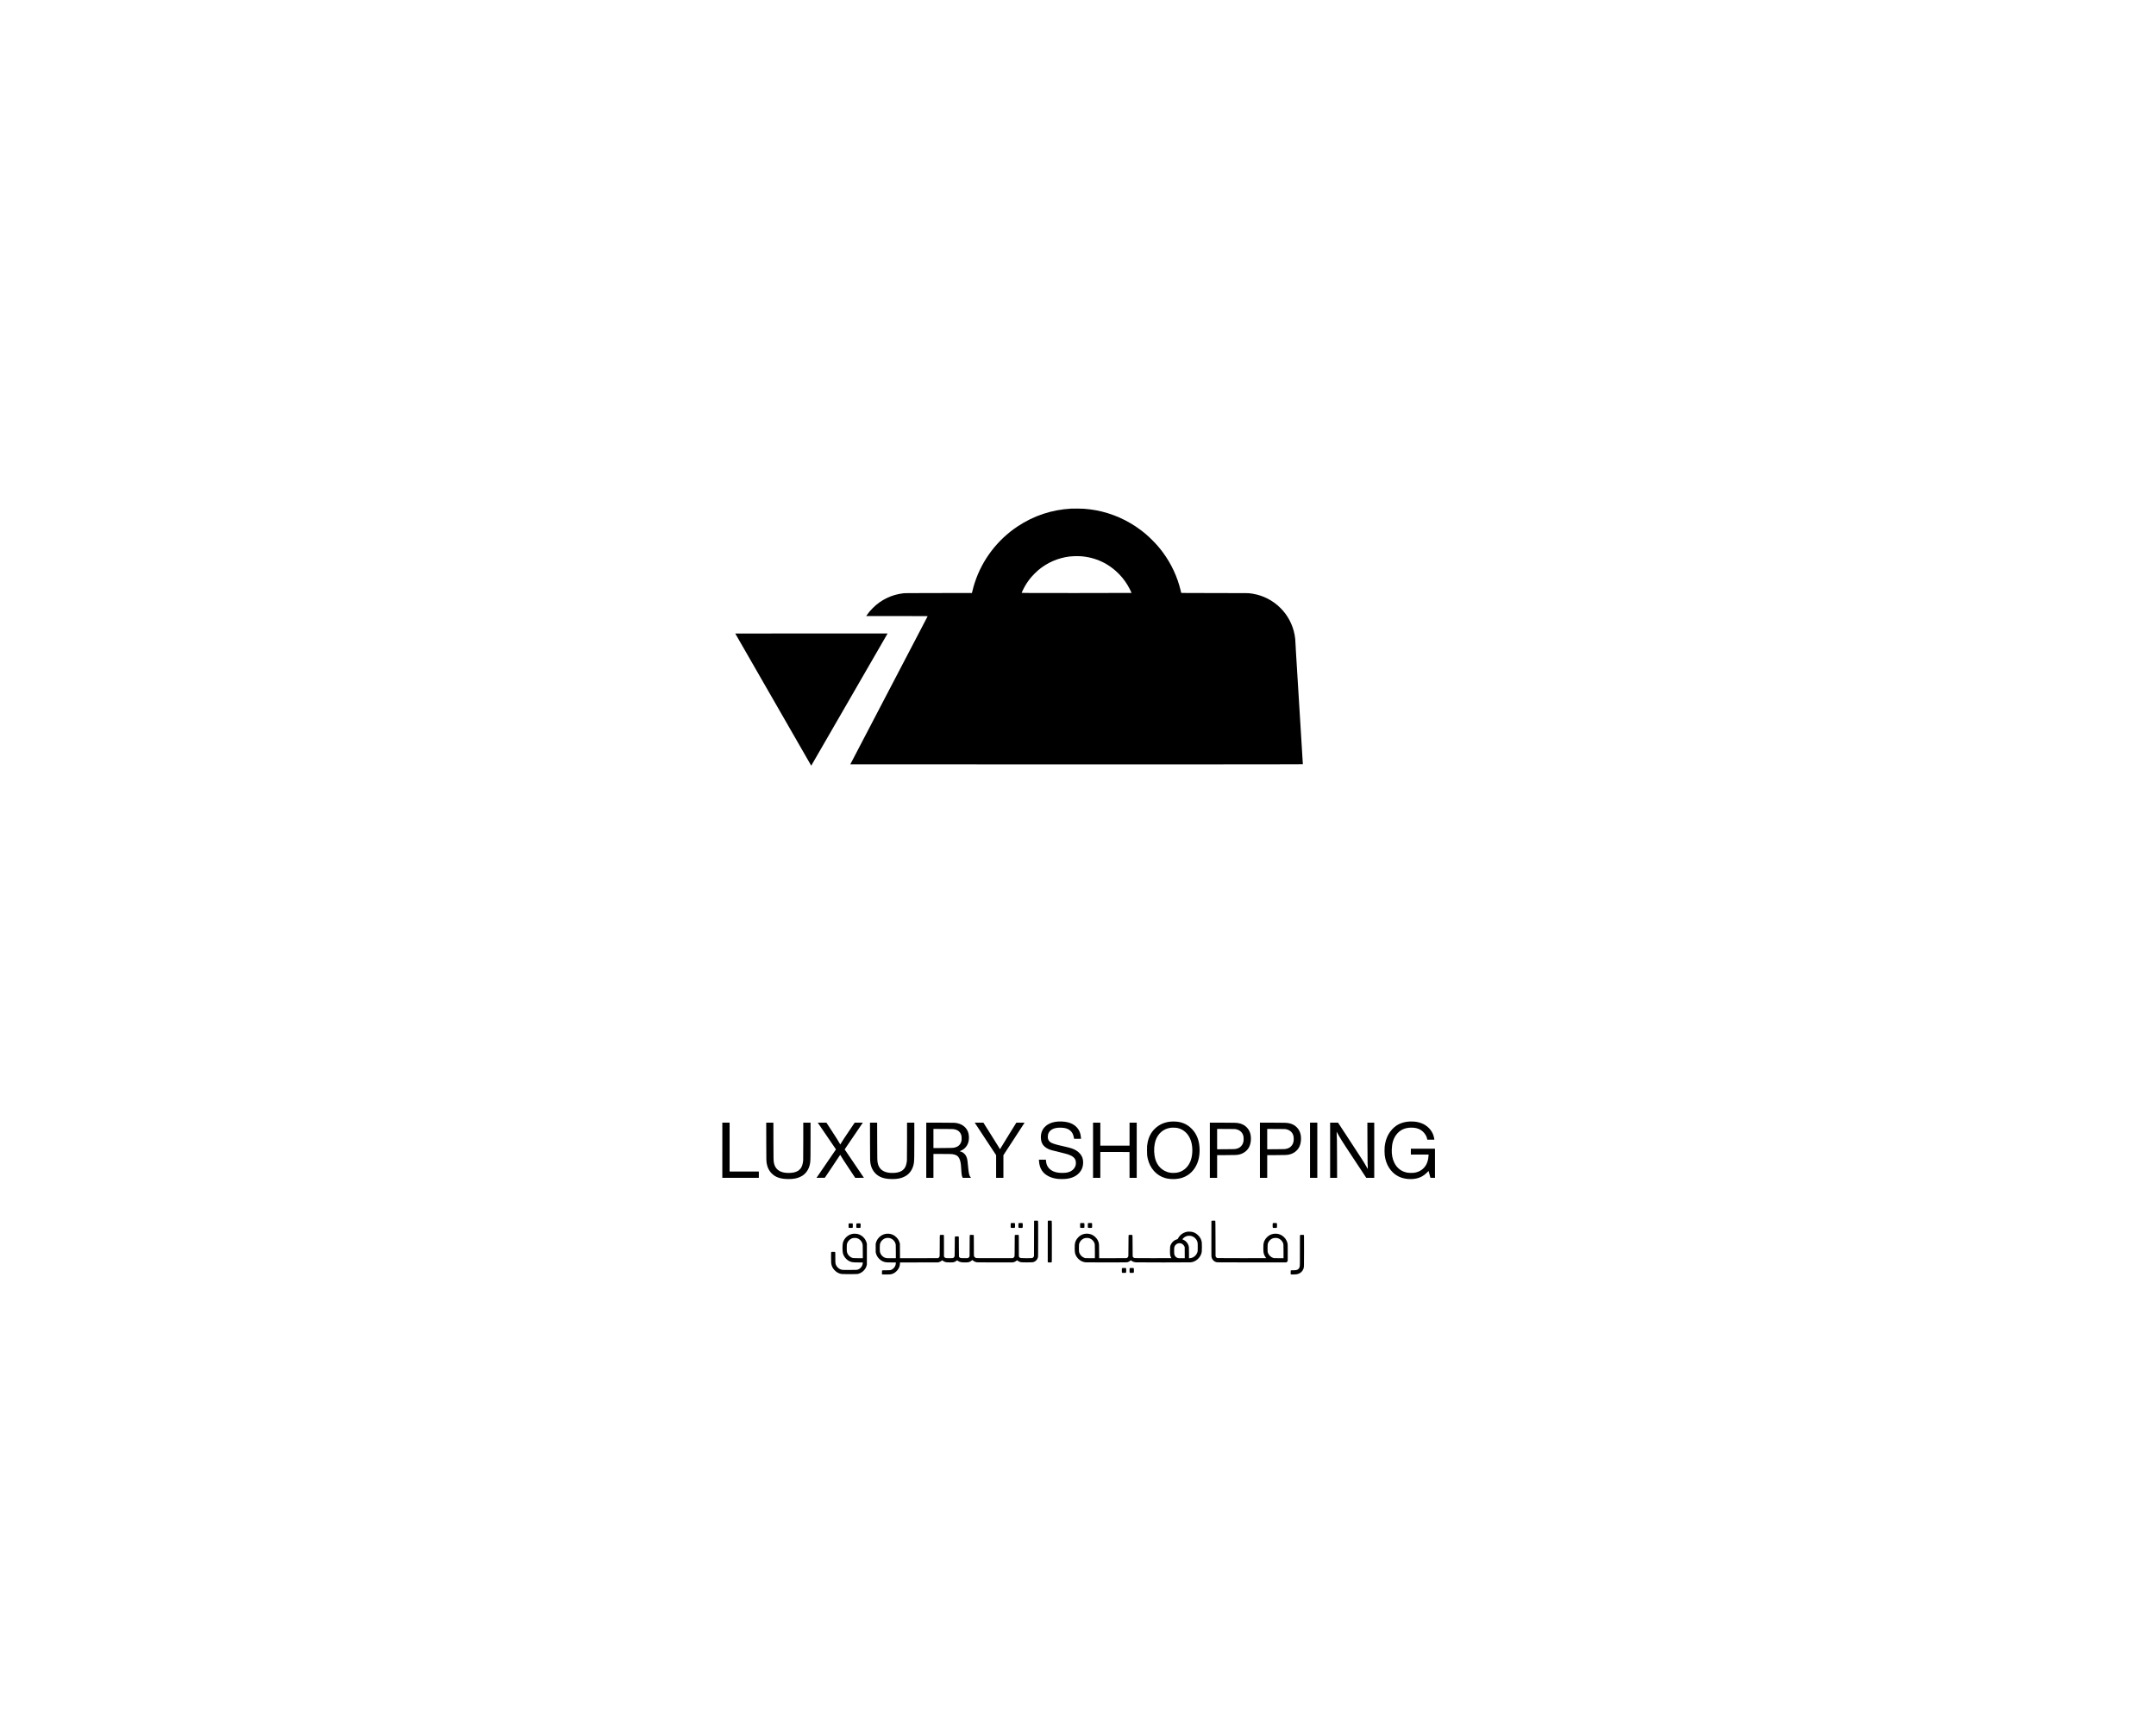 <?xml version="1.0" standalone="no"?>
<!DOCTYPE svg PUBLIC "-//W3C//DTD SVG 20010904//EN"
 "http://www.w3.org/TR/2001/REC-SVG-20010904/DTD/svg10.dtd">
<svg version="1.0" xmlns="http://www.w3.org/2000/svg"
 width="19843pt" height="15961pt" viewBox="0 0 19843 15961"
 preserveAspectRatio="xMidYMid meet">

<g transform="translate(0,15961) scale(0.1,-0.1)"
fill="#000000" stroke="none">
<path d="M98580 112790 c-1789 -102 -3446 -653 -4930 -1641 -1851 -1231 -3246
-3062 -3933 -5164 -90 -274 -119 -377 -197 -690 l-67 -270 -3089 -5 c-2885 -5
-3098 -7 -3229 -23 -565 -72 -1039 -209 -1510 -436 -492 -237 -908 -533 -1300
-926 -221 -220 -378 -407 -549 -652 l-58 -83 2832 0 c2693 0 2832 -1 2826 -17
-4 -10 -1607 -3079 -3562 -6821 -1954 -3741 -3554 -6805 -3554 -6807 0 -3
9371 -5 20825 -5 18126 0 20825 2 20825 14 0 13 -524 8537 -630 10251 -23 358
-45 763 -50 902 -5 138 -17 316 -25 395 -103 952 -484 1834 -1108 2567 -113
133 -370 390 -502 503 -776 661 -1689 1041 -2710 1128 -78 6 -1185 10 -3143
10 -2409 0 -3023 3 -3026 13 -2 6 -25 102 -51 212 -298 1263 -869 2485 -1651
3536 -301 404 -575 721 -949 1095 -390 391 -679 643 -1085 948 -1218 915
-2621 1535 -4101 1812 -353 65 -731 114 -1134 144 -186 15 -969 21 -1165 10z
m855 -4380 c1400 -94 2651 -685 3620 -1710 367 -388 670 -818 909 -1290 94
-184 176 -362 176 -380 0 -7 -1850 -10 -5055 -10 -4275 0 -5055 2 -5055 14 0
19 76 189 159 354 193 385 436 754 721 1092 136 162 460 488 620 624 837 713
1848 1154 2930 1281 289 34 689 44 975 25z"/>
<path d="M67672 101291 c16 -42 6985 -12168 6990 -12163 4 4 1576 2725 3493
6047 1918 3322 3498 6059 3512 6083 l25 42 -7012 0 c-3990 0 -7010 -4 -7008
-9z"/>
<path d="M97365 56370 c-384 -26 -713 -128 -976 -303 -116 -76 -298 -254 -366
-357 -155 -233 -225 -475 -226 -780 0 -286 65 -519 199 -707 98 -138 279 -279
475 -372 202 -95 287 -119 1114 -316 295 -71 596 -149 678 -176 425 -141 649
-315 727 -564 31 -99 39 -291 16 -406 -56 -278 -258 -514 -543 -633 -180 -76
-341 -105 -624 -113 -472 -13 -810 65 -1089 252 -284 190 -444 463 -474 810
-4 39 -9 89 -12 113 l-5 42 -321 0 -321 0 7 -107 c45 -702 332 -1153 914
-1436 226 -110 464 -178 767 -219 197 -27 613 -29 814 -4 307 37 525 98 746
206 353 174 623 469 744 813 90 258 106 579 39 832 -80 305 -297 579 -608 767
-232 140 -468 222 -959 334 -620 141 -737 170 -908 220 -325 96 -476 166 -579
269 -70 69 -116 153 -141 252 -24 98 -21 294 6 396 75 285 307 489 655 577
164 41 305 54 534 47 407 -11 676 -101 883 -295 161 -151 258 -352 307 -634
l17 -98 317 0 318 0 0 49 c0 78 -27 266 -55 381 -115 470 -435 826 -911 1013
-306 121 -738 175 -1159 147z"/>
<path d="M107800 56370 c-604 -47 -1100 -262 -1508 -655 -342 -328 -564 -749
-667 -1260 -53 -265 -60 -345 -59 -735 0 -395 9 -493 70 -768 197 -883 802
-1556 1602 -1783 264 -75 619 -110 915 -90 378 25 648 92 932 231 568 277 989
792 1190 1456 151 496 173 1154 59 1699 -107 504 -340 935 -690 1275 -359 349
-764 545 -1269 614 -141 19 -427 27 -575 16z m552 -589 c593 -122 1048 -553
1258 -1189 177 -538 171 -1256 -14 -1788 -192 -551 -593 -952 -1099 -1098
-146 -42 -253 -58 -447 -63 -262 -8 -448 21 -670 104 -617 230 -1012 757
-1120 1494 -71 479 -36 990 92 1374 219 656 720 1087 1374 1180 145 21 496 13
626 -14z"/>
<path d="M129730 56374 c-759 -51 -1295 -319 -1728 -867 -313 -396 -498 -875
-564 -1462 -18 -163 -15 -609 5 -774 56 -446 192 -837 407 -1166 366 -560 872
-891 1520 -995 568 -90 1098 -15 1516 217 158 87 303 200 456 354 l137 139 10
-33 c12 -36 161 -586 161 -593 0 -2 95 -4 210 -4 l210 0 0 1340 0 1340 -1110
0 -1110 0 0 -270 0 -270 816 0 817 0 -7 -97 c-24 -343 -84 -586 -203 -814
-125 -241 -333 -454 -578 -589 -163 -90 -386 -158 -593 -180 -141 -16 -443 -8
-567 14 -559 101 -971 418 -1219 937 -165 347 -237 732 -223 1199 17 551 142
976 390 1322 330 459 797 688 1407 688 470 0 825 -128 1095 -394 195 -192 324
-422 367 -652 l11 -64 325 0 324 0 -7 67 c-10 95 -59 288 -100 394 -163 422
-488 773 -914 984 -206 103 -500 186 -761 214 -105 12 -414 21 -500 15z"/>
<path d="M66480 53730 l0 -2540 1680 0 1680 0 0 290 0 290 -1345 0 -1345 0 0
2250 0 2250 -335 0 -335 0 0 -2540z"/>
<path d="M70523 54548 c3 -1863 3 -1839 58 -2113 63 -314 210 -600 419 -818
359 -375 835 -539 1565 -540 383 -1 632 35 912 129 107 36 303 132 393 193
392 264 643 708 700 1236 25 241 30 558 30 2058 l0 1577 -335 0 -335 0 0
-1682 c0 -1065 -4 -1723 -10 -1793 -27 -290 -88 -506 -192 -683 -50 -86 -198
-231 -293 -286 -216 -126 -488 -186 -841 -186 -264 0 -457 27 -645 90 -399
133 -644 422 -723 850 -37 202 -39 259 -43 1988 l-4 1702 -330 0 -330 0 4
-1722z"/>
<path d="M75364 56118 c57 -84 435 -639 840 -1232 l735 -1079 -18 -26 c-23
-33 -1673 -2445 -1730 -2529 l-42 -62 382 2 382 3 608 905 c334 498 651 974
705 1058 54 83 101 152 104 152 3 0 34 -51 69 -113 113 -199 235 -387 777
-1204 l533 -803 401 0 c220 0 400 2 400 5 0 3 -398 590 -885 1304 -487 714
-885 1303 -885 1308 0 6 376 560 835 1232 459 672 835 1224 835 1227 0 2 -168
4 -373 4 l-373 0 -329 -487 c-638 -942 -756 -1121 -985 -1496 l-17 -29 -68
124 c-110 199 -248 417 -741 1174 l-466 714 -399 0 -399 0 104 -152z"/>
<path d="M80073 54548 c3 -1863 3 -1839 58 -2113 63 -314 210 -600 419 -818
359 -375 835 -539 1565 -540 383 -1 632 35 912 129 107 36 303 132 393 193
392 264 643 708 700 1236 25 241 30 558 30 2058 l0 1577 -335 0 -335 0 0
-1682 c0 -1065 -4 -1723 -10 -1793 -27 -290 -88 -506 -192 -683 -50 -86 -198
-231 -293 -286 -216 -126 -488 -186 -841 -186 -264 0 -457 27 -645 90 -399
133 -644 422 -723 850 -37 202 -39 259 -43 1988 l-4 1702 -330 0 -330 0 4
-1722z"/>
<path d="M85250 53731 l0 -2541 330 0 330 0 0 1101 0 1100 838 -4 c720 -4 850
-6 932 -21 336 -58 490 -157 608 -391 100 -199 149 -444 172 -860 33 -601 58
-771 132 -892 l20 -33 380 0 380 0 -42 48 c-125 141 -176 358 -235 1010 -42
463 -58 587 -90 709 -91 345 -314 582 -619 659 -37 9 -64 20 -59 23 4 4 44 22
88 41 340 143 577 394 689 730 109 325 97 742 -30 1048 -157 379 -491 648
-929 750 -240 56 -216 55 -1607 59 l-1288 4 0 -2540z m2540 1937 c142 -26 211
-47 310 -96 79 -38 110 -61 181 -132 71 -71 94 -101 132 -180 75 -151 90 -223
91 -430 0 -148 -3 -188 -22 -262 -76 -305 -276 -503 -587 -582 -182 -46 -247
-49 -1137 -53 l-848 -4 0 881 0 881 898 -4 c747 -3 911 -7 982 -19z"/>
<path d="M89710 56266 c0 -2 443 -676 985 -1498 l985 -1493 0 -1042 0 -1043
335 0 335 0 0 1043 0 1042 966 1480 c531 814 970 1488 975 1498 9 16 -11 17
-370 17 l-379 0 -636 -1024 c-637 -1026 -746 -1204 -826 -1349 l-42 -78 -112
188 c-61 103 -406 655 -766 1226 l-654 1037 -398 0 c-219 0 -398 -2 -398 -4z"/>
<path d="M100600 53730 l0 -2540 335 0 335 0 0 1190 0 1190 1343 -2 1342 -3 3
-1187 2 -1188 330 0 330 0 0 2540 0 2540 -330 0 -330 0 0 -1060 0 -1060 -1345
0 -1345 0 0 1060 0 1060 -335 0 -335 0 0 -2540z"/>
<path d="M111350 53731 l0 -2541 335 0 335 0 0 1045 0 1045 748 0 c959 1 1111
9 1345 71 384 103 718 376 871 712 181 396 196 968 37 1355 -173 420 -553 721
-1014 802 -235 41 -270 42 -1479 47 l-1178 4 0 -2540z m2415 1932 c191 -44
344 -123 458 -238 102 -102 168 -221 208 -370 30 -113 38 -364 15 -492 -36
-207 -102 -339 -236 -474 -107 -107 -191 -157 -340 -203 -195 -59 -186 -59
-1052 -63 l-798 -4 0 936 0 936 828 -4 c792 -3 831 -4 917 -24z"/>
<path d="M115960 53731 l0 -2541 335 0 335 0 0 1045 0 1045 748 0 c959 1 1111
9 1345 71 384 103 718 376 871 712 181 396 196 968 37 1355 -173 420 -553 721
-1014 802 -235 41 -270 42 -1479 47 l-1178 4 0 -2540z m2415 1932 c191 -44
344 -123 458 -238 102 -102 168 -221 208 -370 30 -113 38 -364 15 -492 -36
-207 -102 -339 -236 -474 -107 -107 -191 -157 -340 -203 -195 -59 -186 -59
-1052 -63 l-798 -4 0 936 0 936 828 -4 c792 -3 831 -4 917 -24z"/>
<path d="M120570 53730 l0 -2540 335 0 335 0 0 2540 0 2540 -335 0 -335 0 0
-2540z"/>
<path d="M122420 53730 l0 -2540 321 0 321 0 -5 1748 c-4 1637 -11 2054 -36
2387 -5 61 -7 111 -6 113 2 2 32 -53 68 -121 103 -194 234 -418 428 -727 201
-322 293 -462 1424 -2174 l810 -1226 368 0 367 0 0 2540 0 2540 -316 0 -316 0
5 -1742 c3 -981 10 -1839 15 -1963 6 -121 14 -299 17 -395 6 -162 5 -173 -10
-150 -8 14 -64 111 -123 215 -250 438 -321 550 -1611 2518 l-995 1517 -363 0
-363 0 0 -2540z"/>
<path d="M95200 47237 l-25 -13 -5 -1619 -5 -1620 -24 -53 c-29 -64 -87 -116
-146 -131 -65 -16 -951 -15 -1031 2 -86 18 -151 59 -175 110 -18 40 -19 83
-19 1012 0 862 -2 973 -16 993 -15 21 -21 22 -173 22 -110 0 -162 -4 -174 -12
-15 -12 -17 -90 -20 -973 -2 -725 -6 -969 -15 -996 -20 -60 -67 -115 -119
-140 l-48 -24 -1665 0 c-1613 0 -1667 1 -1720 19 -70 24 -160 112 -178 172 -9
31 -12 273 -12 970 0 728 -3 934 -13 954 -13 25 -13 25 -178 28 -145 2 -168 0
-180 -14 -12 -14 -15 -179 -19 -988 l-5 -971 -31 -54 c-23 -42 -43 -62 -85
-85 l-54 -31 -300 0 c-260 0 -308 2 -358 18 -76 23 -131 73 -146 132 -8 31
-11 312 -11 934 0 795 -2 891 -16 905 -13 13 -43 16 -172 16 -86 0 -164 -5
-172 -10 -13 -8 -16 -124 -20 -907 -5 -832 -6 -901 -23 -943 -21 -54 -58 -94
-112 -123 -38 -21 -56 -22 -312 -25 -298 -3 -357 3 -443 46 -43 21 -60 36 -77
72 l-23 44 0 972 c0 911 -1 973 -17 993 -17 21 -25 22 -183 19 -164 -3 -164
-3 -177 -28 -10 -20 -13 -228 -13 -966 0 -1020 1 -996 -55 -1070 -14 -19 -45
-44 -68 -57 l-42 -22 -1747 -3 -1747 -2 -3 662 -4 663 -26 97 c-53 194 -147
354 -295 501 -102 103 -201 173 -326 232 -286 135 -644 135 -934 0 -304 -142
-533 -413 -621 -733 l-27 -97 0 -390 0 -390 28 -100 c52 -193 147 -355 292
-500 190 -191 405 -295 670 -325 50 -5 264 -10 478 -10 l387 0 0 -54 c0 -94
-27 -206 -71 -296 -57 -115 -188 -248 -299 -303 -129 -64 -155 -67 -525 -67
-246 0 -336 -4 -355 -13 -25 -13 -25 -13 -28 -179 l-2 -167 24 -17 c23 -14 65
-15 388 -12 350 5 366 6 458 30 181 49 316 125 456 260 112 108 174 190 234
313 64 130 91 239 98 387 l5 118 1751 2 1751 3 78 22 c97 28 198 80 256 133
24 22 47 40 51 40 3 0 17 -12 31 -26 35 -37 124 -88 204 -117 125 -44 200 -52
485 -52 224 0 276 3 335 19 96 25 200 77 262 132 l52 45 53 -41 c159 -127 352
-167 742 -157 159 4 217 9 277 25 107 29 188 72 261 141 l63 59 54 -49 c66
-61 208 -131 316 -156 76 -17 168 -18 1725 -18 l1645 0 80 23 c101 29 200 81
250 132 22 22 45 39 51 40 6 0 21 -12 35 -26 35 -37 124 -88 204 -117 136 -48
186 -52 680 -52 522 0 549 3 698 77 145 73 254 209 304 383 17 56 18 171 21
1700 2 1412 0 1643 -12 1660 -13 18 -29 20 -163 23 -107 2 -155 -1 -173 -11z
m-13327 -1593 c292 -66 524 -316 567 -611 5 -38 10 -325 10 -655 l0 -588 -416
0 c-346 0 -427 3 -487 16 -289 65 -519 310 -566 605 -14 83 -14 545 0 629 14
86 50 189 91 257 77 128 236 264 365 313 135 51 302 64 436 34z"/>
<path d="M96460 47237 l-25 -13 -3 -1894 -2 -1895 21 -17 c18 -15 43 -18 170
-18 136 0 151 2 169 20 20 20 20 33 20 1903 0 1609 -2 1886 -14 1903 -13 17
-29 19 -163 22 -107 2 -155 -1 -173 -11z"/>
<path d="M111520 47237 l-25 -13 -3 -1634 c-2 -1607 -2 -1636 18 -1715 30
-121 74 -199 160 -286 87 -88 175 -137 297 -166 75 -17 218 -18 3243 -18
l3165 0 40 21 c22 11 54 40 70 63 l30 43 3 716 c3 744 0 829 -38 977 -26 101
-114 280 -179 365 -64 84 -199 214 -280 269 -230 157 -516 220 -801 176 -231
-35 -419 -128 -593 -294 -208 -198 -321 -429 -348 -708 -18 -180 -6 -634 19
-748 34 -156 102 -303 201 -436 l41 -54 -2222 -3 c-1575 -2 -2236 1 -2268 8
-72 18 -115 52 -147 117 l-28 58 -5 1622 c-4 1311 -7 1624 -18 1635 -19 19
-298 23 -332 5z m6105 -1611 c197 -67 355 -208 442 -394 62 -133 63 -142 63
-825 l0 -618 -442 3 -443 3 -80 28 c-249 88 -449 315 -494 561 -17 90 -14 615
3 696 59 277 282 502 561 566 39 9 103 12 185 10 103 -3 139 -8 205 -30z"/>
<path d="M93037 47012 c-15 -16 -17 -46 -17 -210 0 -239 -16 -222 200 -222
216 0 200 -18 200 224 0 174 -2 195 -18 209 -16 14 -44 17 -184 17 -147 0
-167 -2 -181 -18z"/>
<path d="M93750 47010 c-19 -19 -20 -33 -20 -205 0 -241 -14 -225 200 -225
214 0 200 -16 200 225 0 241 14 225 -200 225 -147 0 -162 -2 -180 -20z"/>
<path d="M99428 47019 c-16 -9 -18 -30 -18 -209 0 -167 2 -201 16 -214 23 -23
335 -24 358 -1 24 24 28 69 24 245 -3 146 -5 163 -22 176 -24 17 -330 20 -358
3z"/>
<path d="M100136 47014 c-13 -13 -16 -46 -16 -209 0 -163 3 -196 16 -209 22
-22 330 -24 360 -2 18 13 19 28 19 211 0 183 -1 198 -19 211 -30 22 -338 20
-360 -2z"/>
<path d="M117150 47010 c-19 -19 -20 -33 -20 -205 0 -241 -14 -225 200 -225
214 0 200 -16 200 225 0 241 14 225 -200 225 -147 0 -162 -2 -180 -20z"/>
<path d="M78112 46988 c-8 -8 -12 -66 -12 -194 0 -153 3 -185 16 -198 13 -13
44 -16 179 -16 135 0 166 3 179 16 13 13 16 45 16 198 0 128 -4 186 -12 194
-8 8 -63 12 -183 12 -120 0 -175 -4 -183 -12z"/>
<path d="M78822 46988 c-8 -8 -12 -66 -12 -193 0 -164 2 -184 18 -198 16 -14
44 -17 178 -17 122 0 165 3 180 14 17 13 19 30 22 186 5 236 19 220 -201 220
-121 0 -177 -4 -185 -12z"/>
<path d="M109305 46234 c-265 -39 -502 -158 -686 -345 -71 -72 -169 -211 -207
-294 -22 -48 -26 -51 -77 -63 -243 -57 -462 -241 -574 -484 -70 -150 -74 -176
-78 -527 -6 -402 8 -499 93 -661 16 -30 30 -58 32 -63 2 -4 -754 -6 -1680 -5
-1581 3 -1686 4 -1735 21 -60 20 -106 56 -131 101 -16 28 -17 110 -22 1019 -4
863 -7 989 -20 997 -20 13 -320 13 -340 0 -13 -8 -16 -132 -20 -982 -5 -910
-6 -976 -23 -1013 -23 -51 -61 -91 -112 -118 l-40 -22 -1262 -3 -1261 -2 -5
642 c-4 602 -5 649 -24 733 -52 229 -153 406 -326 572 -181 173 -388 273 -627
303 -349 42 -663 -60 -913 -299 -208 -198 -321 -429 -348 -708 -18 -181 -6
-634 19 -748 42 -194 134 -367 275 -520 192 -208 429 -327 705 -355 74 -8 668
-10 1947 -8 1719 3 1844 5 1905 21 91 25 196 79 257 133 l52 45 53 -41 c106
-85 235 -132 408 -150 131 -13 4923 -13 5045 0 50 6 126 20 170 31 431 111
784 500 850 936 18 119 21 748 4 869 -14 100 -51 229 -93 318 -111 242 -364
487 -605 587 -141 59 -249 80 -421 84 -85 2 -168 1 -185 -1z m357 -405 c210
-58 392 -210 493 -411 75 -149 80 -189 80 -603 0 -306 -3 -370 -18 -427 -82
-324 -376 -576 -694 -595 l-93 -6 0 479 c0 263 -5 511 -10 549 -43 301 -255
573 -532 681 -78 31 -78 30 3 119 87 95 215 176 331 210 135 39 308 40 440 4z
m-9397 -203 c197 -67 355 -208 442 -394 62 -133 63 -142 63 -825 l0 -618 -442
3 -443 3 -84 29 c-197 69 -377 242 -454 436 -41 104 -47 165 -47 469 0 307 7
364 53 478 69 171 229 331 400 400 104 42 171 53 307 49 103 -3 139 -8 205
-30z m8415 -467 c123 -28 253 -138 317 -266 l38 -77 3 -513 3 -513 -295 0
c-261 0 -301 2 -355 19 -175 54 -300 206 -321 391 -13 109 -13 430 0 540 13
114 60 210 142 291 126 124 287 168 468 128z"/>
<path d="M78512 46040 c-441 -62 -819 -396 -932 -825 -53 -203 -54 -765 0
-974 96 -378 422 -706 795 -801 126 -32 252 -40 650 -40 l386 0 -7 -67 c-16
-176 -77 -306 -199 -429 -63 -64 -98 -89 -165 -122 -151 -74 -128 -72 -850
-72 -608 0 -650 1 -727 20 -280 67 -512 305 -567 582 -13 63 -16 162 -16 546
0 448 -1 471 -19 493 -19 23 -23 24 -176 24 -153 0 -157 -1 -176 -24 -18 -22
-19 -45 -19 -465 0 -242 5 -484 10 -536 28 -264 126 -473 314 -668 185 -192
379 -298 626 -343 107 -20 1406 -20 1495 -1 226 50 405 151 566 320 133 138
218 288 261 458 l23 89 0 955 0 955 -27 100 c-109 401 -451 726 -853 810 -94
20 -303 28 -393 15z m383 -414 c235 -75 420 -271 488 -515 20 -73 21 -100 25
-698 l3 -623 -418 0 c-479 0 -505 3 -651 75 -163 81 -315 254 -371 422 -33 99
-41 182 -40 448 0 265 9 353 49 457 58 155 208 317 364 393 123 61 192 75 346
71 101 -3 141 -9 205 -30z"/>
<path d="M119660 45920 c-20 -20 -20 -33 -20 -1415 0 -1237 -2 -1405 -16
-1473 -41 -197 -145 -300 -341 -338 -48 -9 -141 -14 -262 -14 -153 0 -191 -3
-209 -16 -21 -15 -22 -21 -22 -179 l0 -165 25 -16 c22 -15 52 -16 253 -11 241
6 318 17 441 63 102 38 199 101 276 178 83 83 135 165 175 274 62 171 60 105
60 1678 0 1407 0 1433 -19 1444 -11 5 -86 10 -170 10 -138 0 -153 -2 -171 -20z"/>
<path d="M103270 42870 c-19 -19 -20 -33 -20 -208 0 -170 2 -191 18 -205 16
-14 44 -17 180 -17 217 0 202 -16 202 225 0 241 14 225 -200 225 -147 0 -162
-2 -180 -20z"/>
<path d="M103980 42870 c-19 -19 -20 -33 -20 -205 0 -241 -14 -225 198 -225
218 0 202 -17 202 221 0 246 15 229 -200 229 -147 0 -162 -2 -180 -20z"/>
</g>
</svg>
